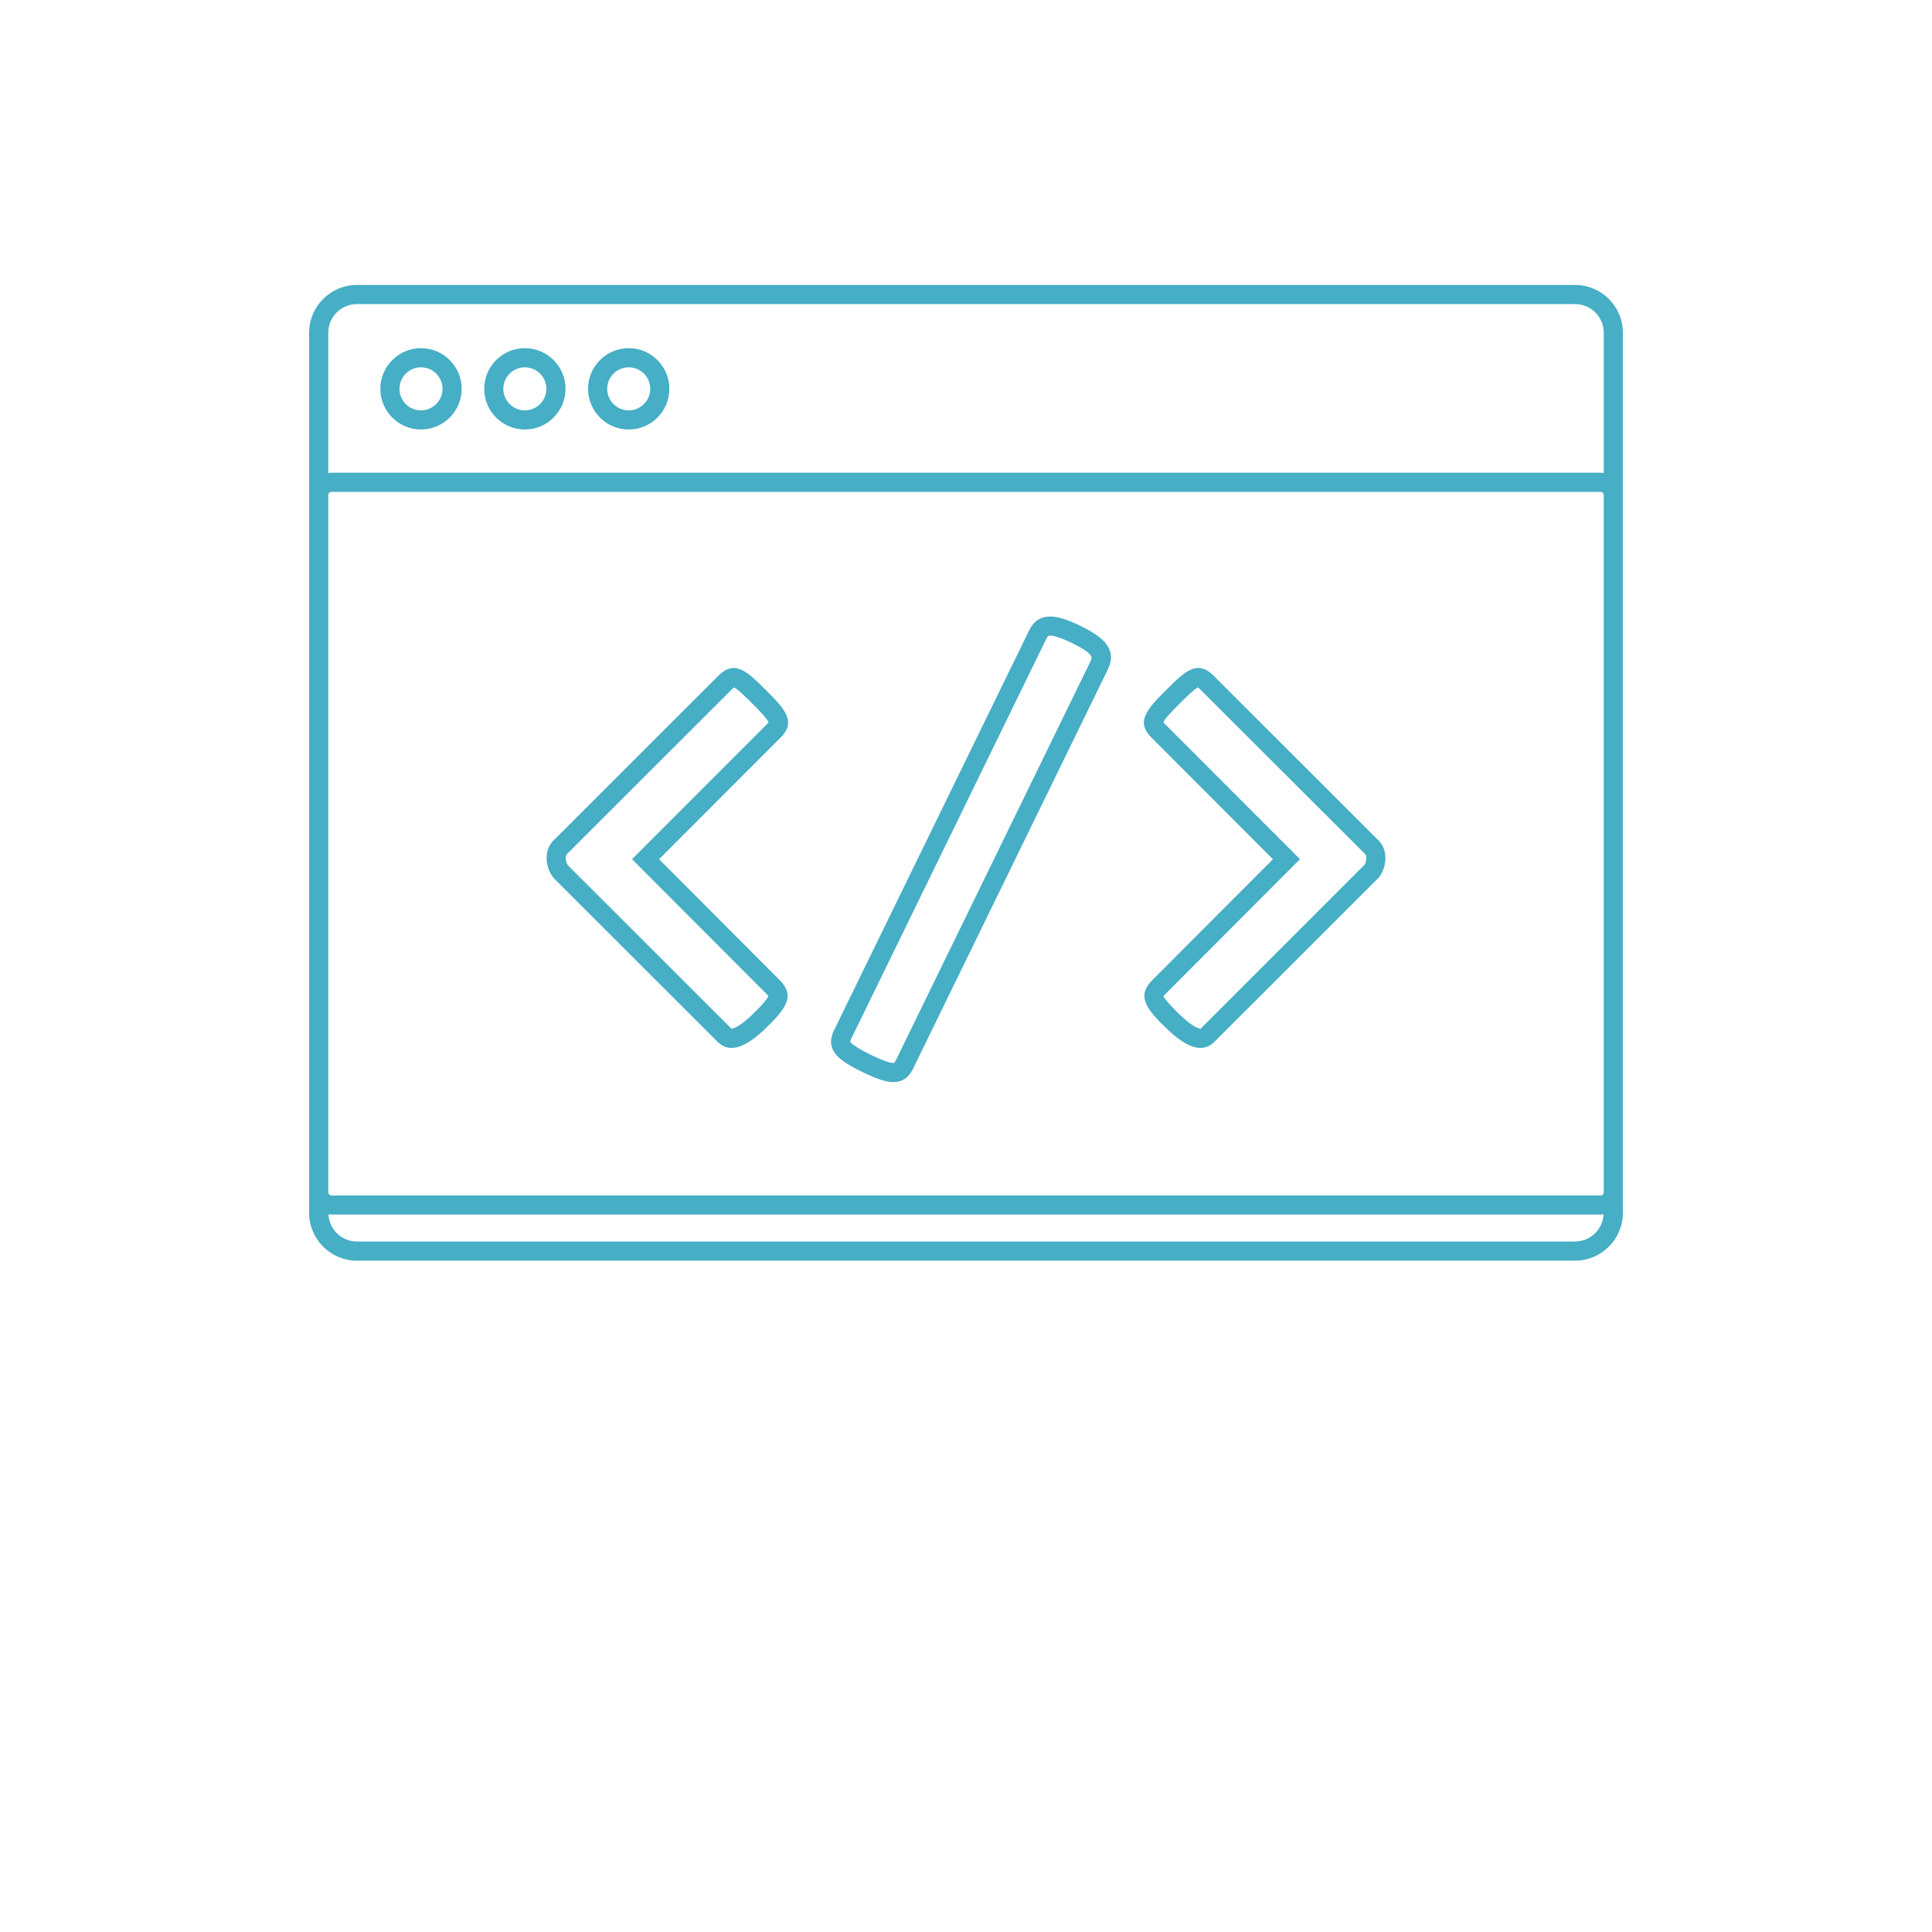 <svg xmlns="http://www.w3.org/2000/svg" width="164" height="164" xmlns:xlink="http://www.w3.org/1999/xlink" version="1.1" x="0px" y="0px" viewBox="0 0 100 125" enable-background="new 0 0 100 100" xml:space="preserve">
  <path fill="#46aec5" d="M89.405,18.436H10.595c-1.706,0-3.095,1.388-3.095,3.095V78.47c0,1.707,1.389,3.095,3.095,3.095h78.811  c1.707,0,3.095-1.388,3.095-3.095v-1.33V32.028V21.53C92.5,19.823,91.112,18.436,89.405,18.436z M10.595,19.673h78.811  c1.023,0,1.857,0.833,1.857,1.857v9.075c-0.068-0.011-0.136-0.021-0.207-0.021H8.944c-0.071,0-0.139,0.011-0.206,0.021V21.53  C8.738,20.506,9.571,19.673,10.595,19.673z M8.738,32.028c0-0.114,0.093-0.206,0.206-0.206h82.111c0.114,0,0.207,0.092,0.207,0.206  V77.14c0,0.113-0.093,0.206-0.207,0.206H8.944c-0.113,0-0.206-0.093-0.206-0.206V32.028z M89.405,80.326H10.595  c-0.991,0-1.797-0.783-1.847-1.762c0.064,0.008,0.129,0.02,0.196,0.02h82.111c0.068,0,0.133-0.012,0.197-0.02  C91.202,79.543,90.396,80.326,89.405,80.326z" />
  <path fill="#46aec5" d="M28.178,27.788c1.45,0,2.63-1.181,2.63-2.631s-1.18-2.631-2.63-2.631s-2.631,1.181-2.631,2.631S26.728,27.788,28.178,27.788  z M28.178,23.765c0.768,0,1.393,0.625,1.393,1.393s-0.625,1.393-1.393,1.393c-0.769,0-1.393-0.625-1.393-1.393  S27.409,23.765,28.178,23.765z" />
  <path fill="#46aec5" d="M21.458,27.788c1.451,0,2.631-1.181,2.631-2.631s-1.18-2.631-2.631-2.631c-1.45,0-2.63,1.181-2.63,2.631  S20.008,27.788,21.458,27.788z M21.458,23.765c0.769,0,1.393,0.625,1.393,1.393s-0.624,1.393-1.393,1.393  c-0.768,0-1.393-0.625-1.393-1.393S20.69,23.765,21.458,23.765z" />
  <path fill="#46aec5" d="M14.738,27.788c1.451,0,2.631-1.181,2.631-2.631s-1.18-2.631-2.631-2.631c-1.45,0-2.63,1.181-2.63,2.631  S13.288,27.788,14.738,27.788z M14.738,23.765c0.769,0,1.393,0.625,1.393,1.393s-0.624,1.393-1.393,1.393  c-0.768,0-1.393-0.625-1.393-1.393S13.971,23.765,14.738,23.765z" />
  <path fill="#46aec5" d="M69.859,55.592l-7.873,7.89c-0.899,0.969-0.392,1.756,1.084,3.153c0.816,0.773,1.523,1.165,2.103,1.165  c0.327,0,0.612-0.121,0.885-0.379l10.65-10.645c0.3-0.359,0.466-0.918,0.421-1.428c-0.041-0.444-0.239-0.823-0.527-1.058  L66.008,43.707c-0.332-0.329-0.65-0.49-0.974-0.49c-0.654,0-1.305,0.649-2.066,1.41c-0.6,0.6-1.119,1.119-1.338,1.616  c-0.161,0.357-0.263,0.847,0.374,1.484L69.859,55.592z M63.853,45.493c0.34-0.34,0.893-0.891,1.155-1.019  c0.029,0.021,0.071,0.055,0.124,0.109l10.64,10.624c0.055,0.044,0.111,0.108,0.124,0.252c0.018,0.208-0.069,0.441-0.1,0.481  l-10.618,10.62l-0.005,0.619v-0.619c-0.004,0-0.389-0.01-1.251-0.826c-1.014-0.959-1.13-1.254-1.151-1.264  c0.009-0.017,0.036-0.056,0.108-0.133l8.729-8.748l-8.729-8.738c-0.055-0.055-0.089-0.096-0.109-0.125  C62.909,46.436,63.385,45.962,63.853,45.493z" />
  <path fill="#46aec5" d="M33.955,67.432c0.261,0.247,0.546,0.368,0.873,0.368c0.578,0,1.286-0.392,2.103-1.165c1.476-1.397,1.982-2.185,1.067-3.169  l-7.856-7.874l7.855-7.864c0.636-0.634,0.534-1.126,0.376-1.481c-0.223-0.502-0.744-1.022-1.348-1.625  c-0.753-0.754-1.403-1.404-2.059-1.404c-0.325,0-0.644,0.161-0.974,0.49L23.442,54.251c-0.334,0.275-0.531,0.656-0.57,1.1  c-0.046,0.506,0.12,1.065,0.457,1.467L33.955,67.432z M24.273,55.168l10.595-10.585c0.054-0.054,0.095-0.088,0.123-0.108  c0.266,0.129,0.818,0.682,1.16,1.023c0.443,0.443,0.901,0.899,1.079,1.232c-0.021,0.028-0.055,0.069-0.108,0.122l-8.729,8.738  l8.714,8.732c0.067,0.072,0.094,0.114,0.11,0.106c-0.027,0.093-0.191,0.411-1.138,1.306c-0.863,0.816-1.247,0.826-1.251,0.826  L24.242,55.983c-0.067-0.082-0.156-0.315-0.138-0.521C24.117,55.316,24.175,55.252,24.273,55.168z" />
  <path fill="#46aec5" d="M43.306,69.363c0.935,0.454,1.53,0.649,1.996,0.649c0.849,0,1.159-0.635,1.291-0.906l12.569-25.764  c0.651-1.335-0.237-2.107-1.77-2.854c-0.838-0.408-1.454-0.599-1.94-0.599c-0.929,0-1.259,0.674-1.399,0.962L41.485,66.613  c-0.127,0.26-0.423,0.864,0.016,1.499C41.772,68.509,42.295,68.87,43.306,69.363z M42.598,67.156l12.567-25.762  c0.131-0.268,0.164-0.268,0.287-0.268c0.194,0,0.596,0.082,1.397,0.474c1.442,0.703,1.329,0.934,1.2,1.2L45.48,68.563  c-0.083,0.169-0.121,0.203-0.123,0.206c-0.001,0-0.016,0.005-0.056,0.005c-0.25,0-0.739-0.176-1.453-0.523  c-1.19-0.582-1.327-0.822-1.341-0.854C42.508,67.387,42.512,67.334,42.598,67.156z" />
</svg>